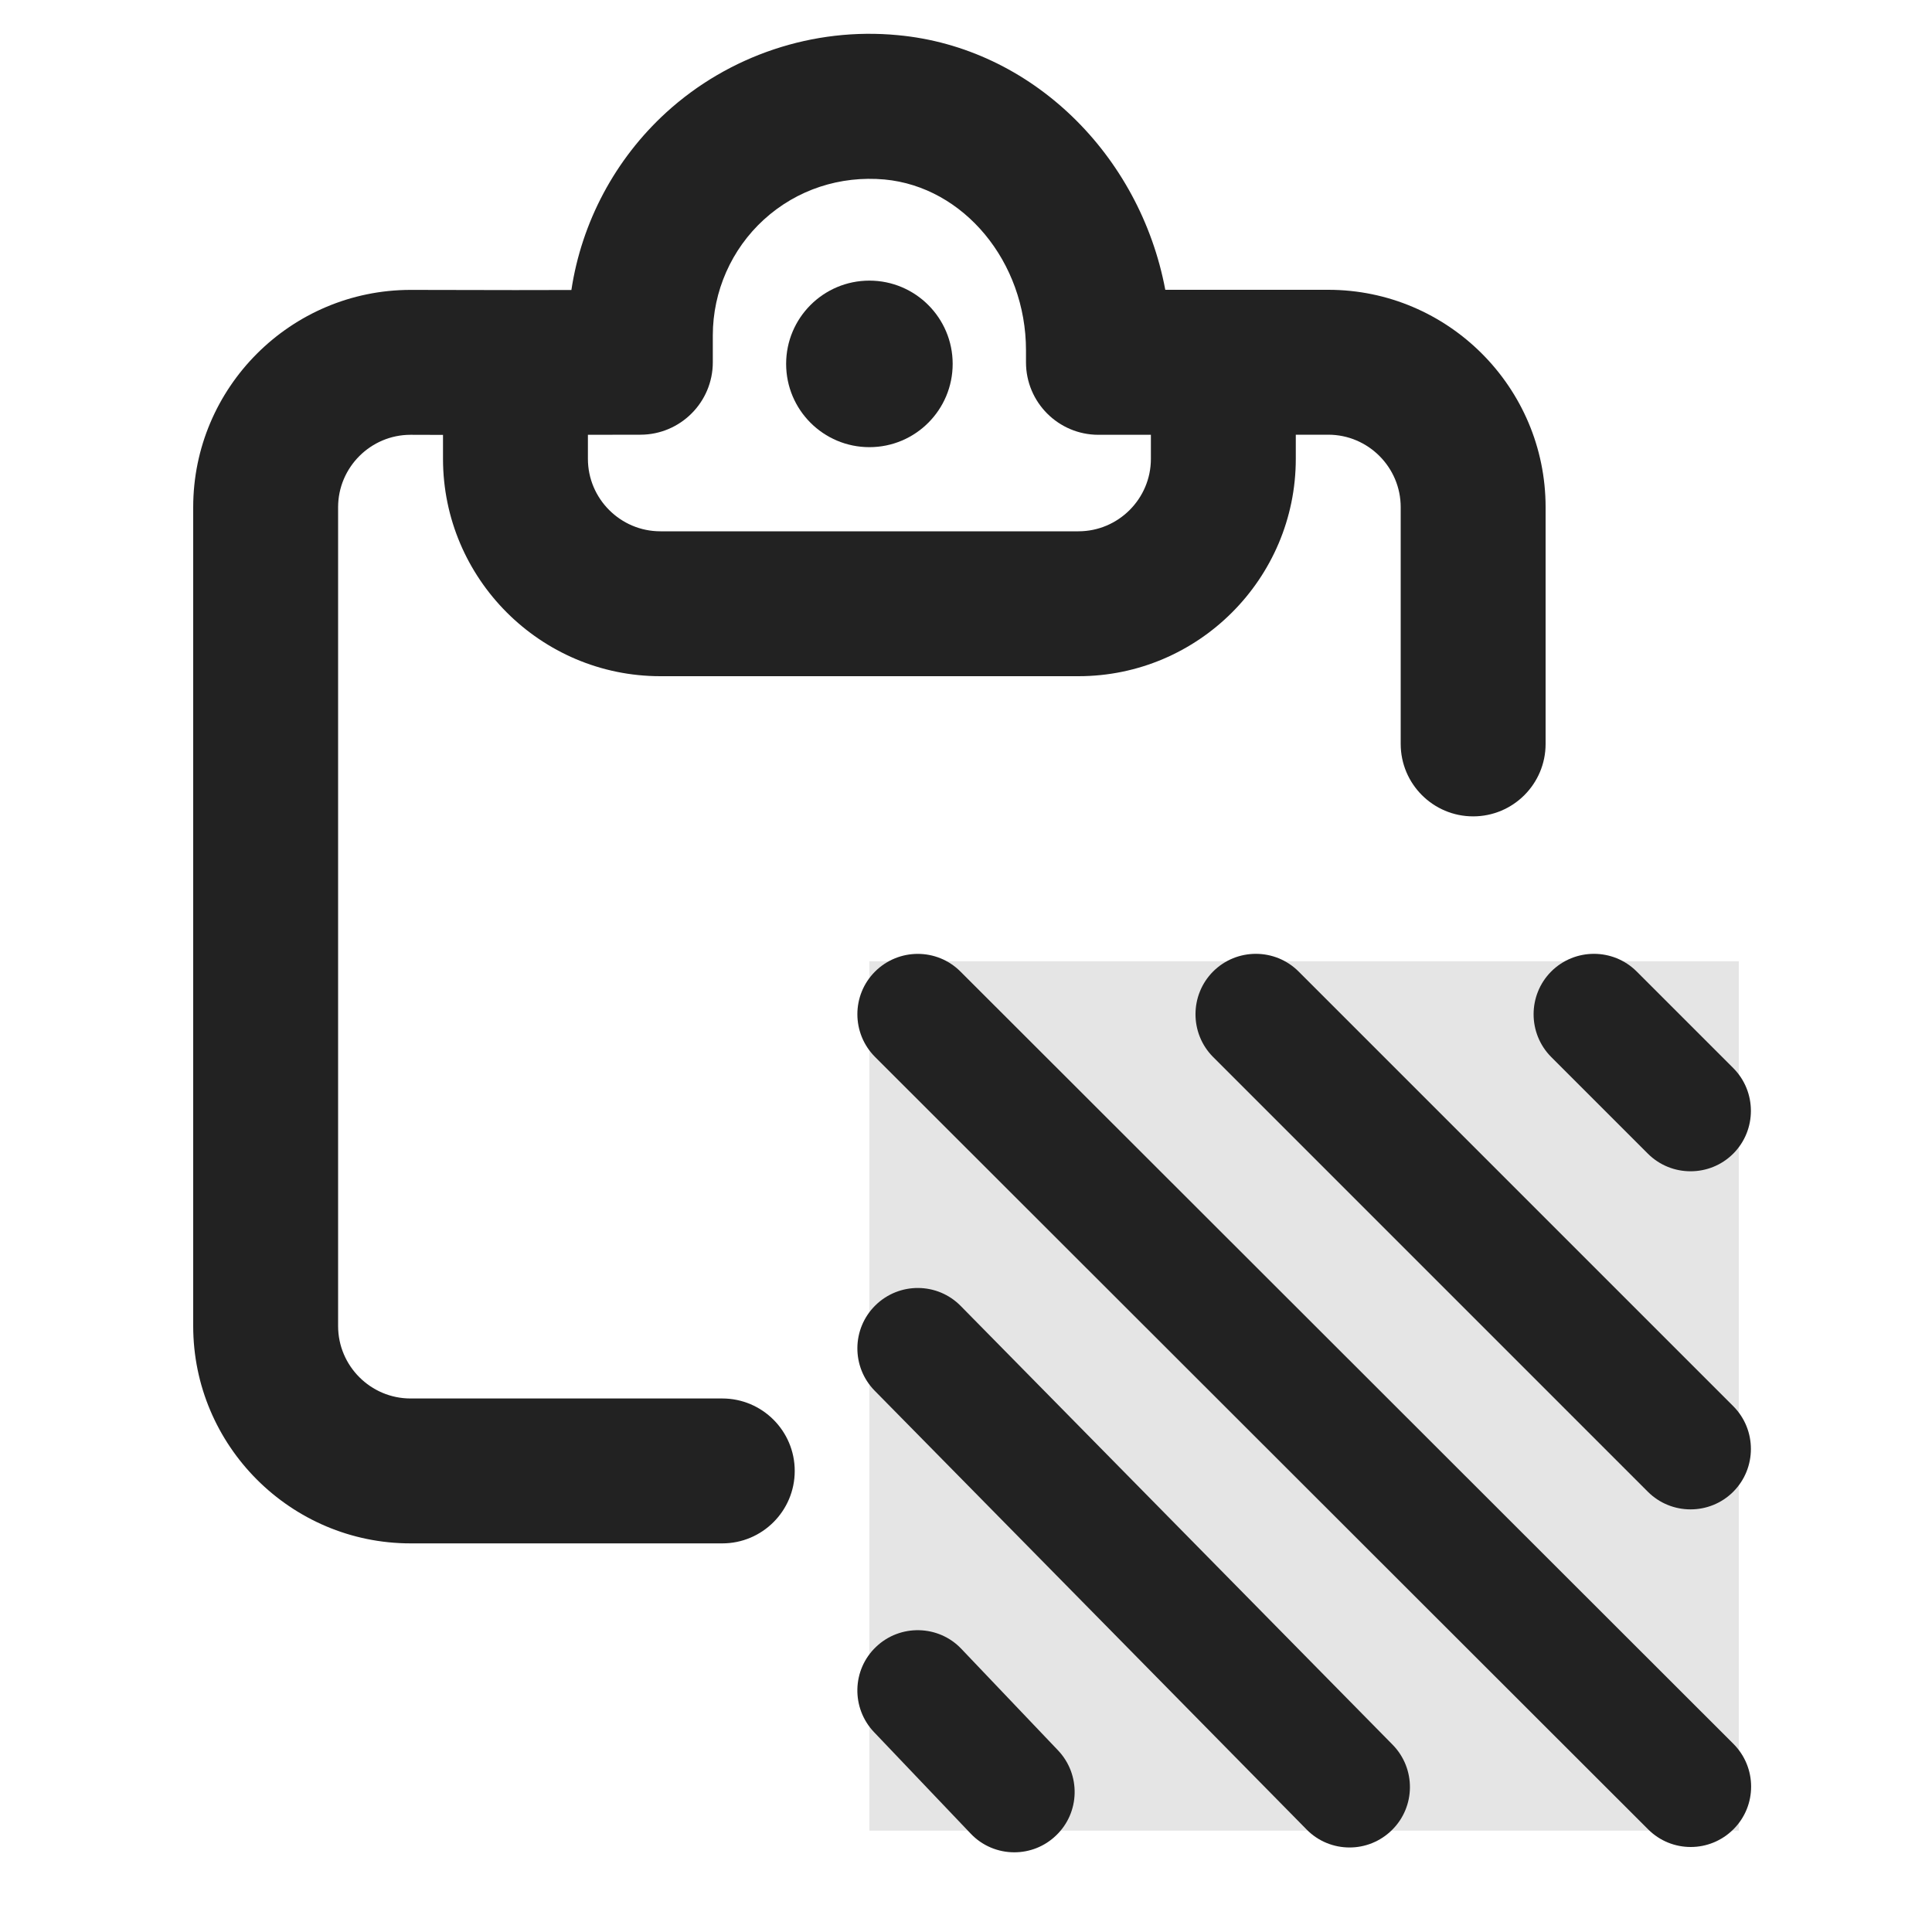 <?xml version="1.0" encoding="UTF-8"?>
<svg xmlns="http://www.w3.org/2000/svg" width="20" height="20" viewBox="0 0 20 20">
  <circle cx="9" cy="3.767" r=".862" fill="#222"/>
  <path d="M13.75,3h-1.687c-.263-1.399-1.385-2.508-2.769-2.636-.874-.084-1.75.21-2.397.8-.53.484-.876,1.136-.982,1.838l-.58.001-1.084-.002c-1.241,0-2.251,1.01-2.251,2.25v8.476c0,1.24,1.01,2.25,2.25,2.25h3.227c.414,0,.75-.336.75-.75s-.336-.75-.75-.75h-3.227c-.413,0-.75-.337-.75-.75V5.251c0-.413.337-.75.75-.75l.336.001v.248c0,1.24,1.01,2.25,2.25,2.25h4.328c1.24,0,2.25-1.01,2.25-2.25v-.25h.336c.413,0,.75.337.75.75v2.451c0,.414.336.75.75.75s.75-.336.75-.75v-2.451c0-1.24-1.01-2.25-2.25-2.25ZM11.914,4.75c0,.413-.337.75-.75.75h-4.328c-.413,0-.75-.337-.75-.75v-.249l.545-.001c.413-.001.748-.337.748-.75v-.279c0-.455.193-.892.529-1.198.341-.311.789-.456,1.248-.415.821.076,1.465.853,1.465,1.768v.125c0,.414.336.75.75.75h.543v.25Z" fill="#222"/>
  <rect x="9" y="9.951" width="9" height="9" fill="#222" opacity=".12"/>
  <path d="M10.5,19.175c-.165,0-.33-.065-.452-.194l-1-1.05c-.238-.25-.229-.646.021-.883.248-.237.646-.229.883.021l1,1.05c.238.25.229.646-.021.883-.12.115-.275.173-.431.173Z" fill="#222"/>
  <path d="M13.97,19.125c-.161,0-.323-.062-.445-.187l-4.47-4.541c-.242-.246-.239-.642.007-.884.247-.243.643-.239.884.007l4.47,4.541c.242.246.239.642-.007.884-.122.12-.28.18-.438.18Z" fill="#222"/>
  <path d="M17.502,19.12c-.16,0-.319-.061-.441-.183l-8.002-7.995c-.244-.244-.245-.64-.001-.884s.64-.245.884-.001l8.002,7.995c.244.244.245.64.001.884-.122.122-.282.184-.442.184Z" fill="#222"/>
  <path d="M17.5,15.625c-.16,0-.32-.061-.442-.183l-4.5-4.5c-.243-.244-.243-.641,0-.885.244-.244.641-.244.885,0l4.5,4.5c.243.244.243.641,0,.885-.122.122-.282.183-.442.183Z" fill="#222"/>
  <path d="M17.5,12.125c-.16,0-.32-.061-.442-.183l-1-1c-.243-.244-.243-.641,0-.885.244-.244.641-.244.885,0l1,1c.243.244.243.641,0,.885-.122.122-.282.183-.442.183Z" fill="#222"/>
</svg>